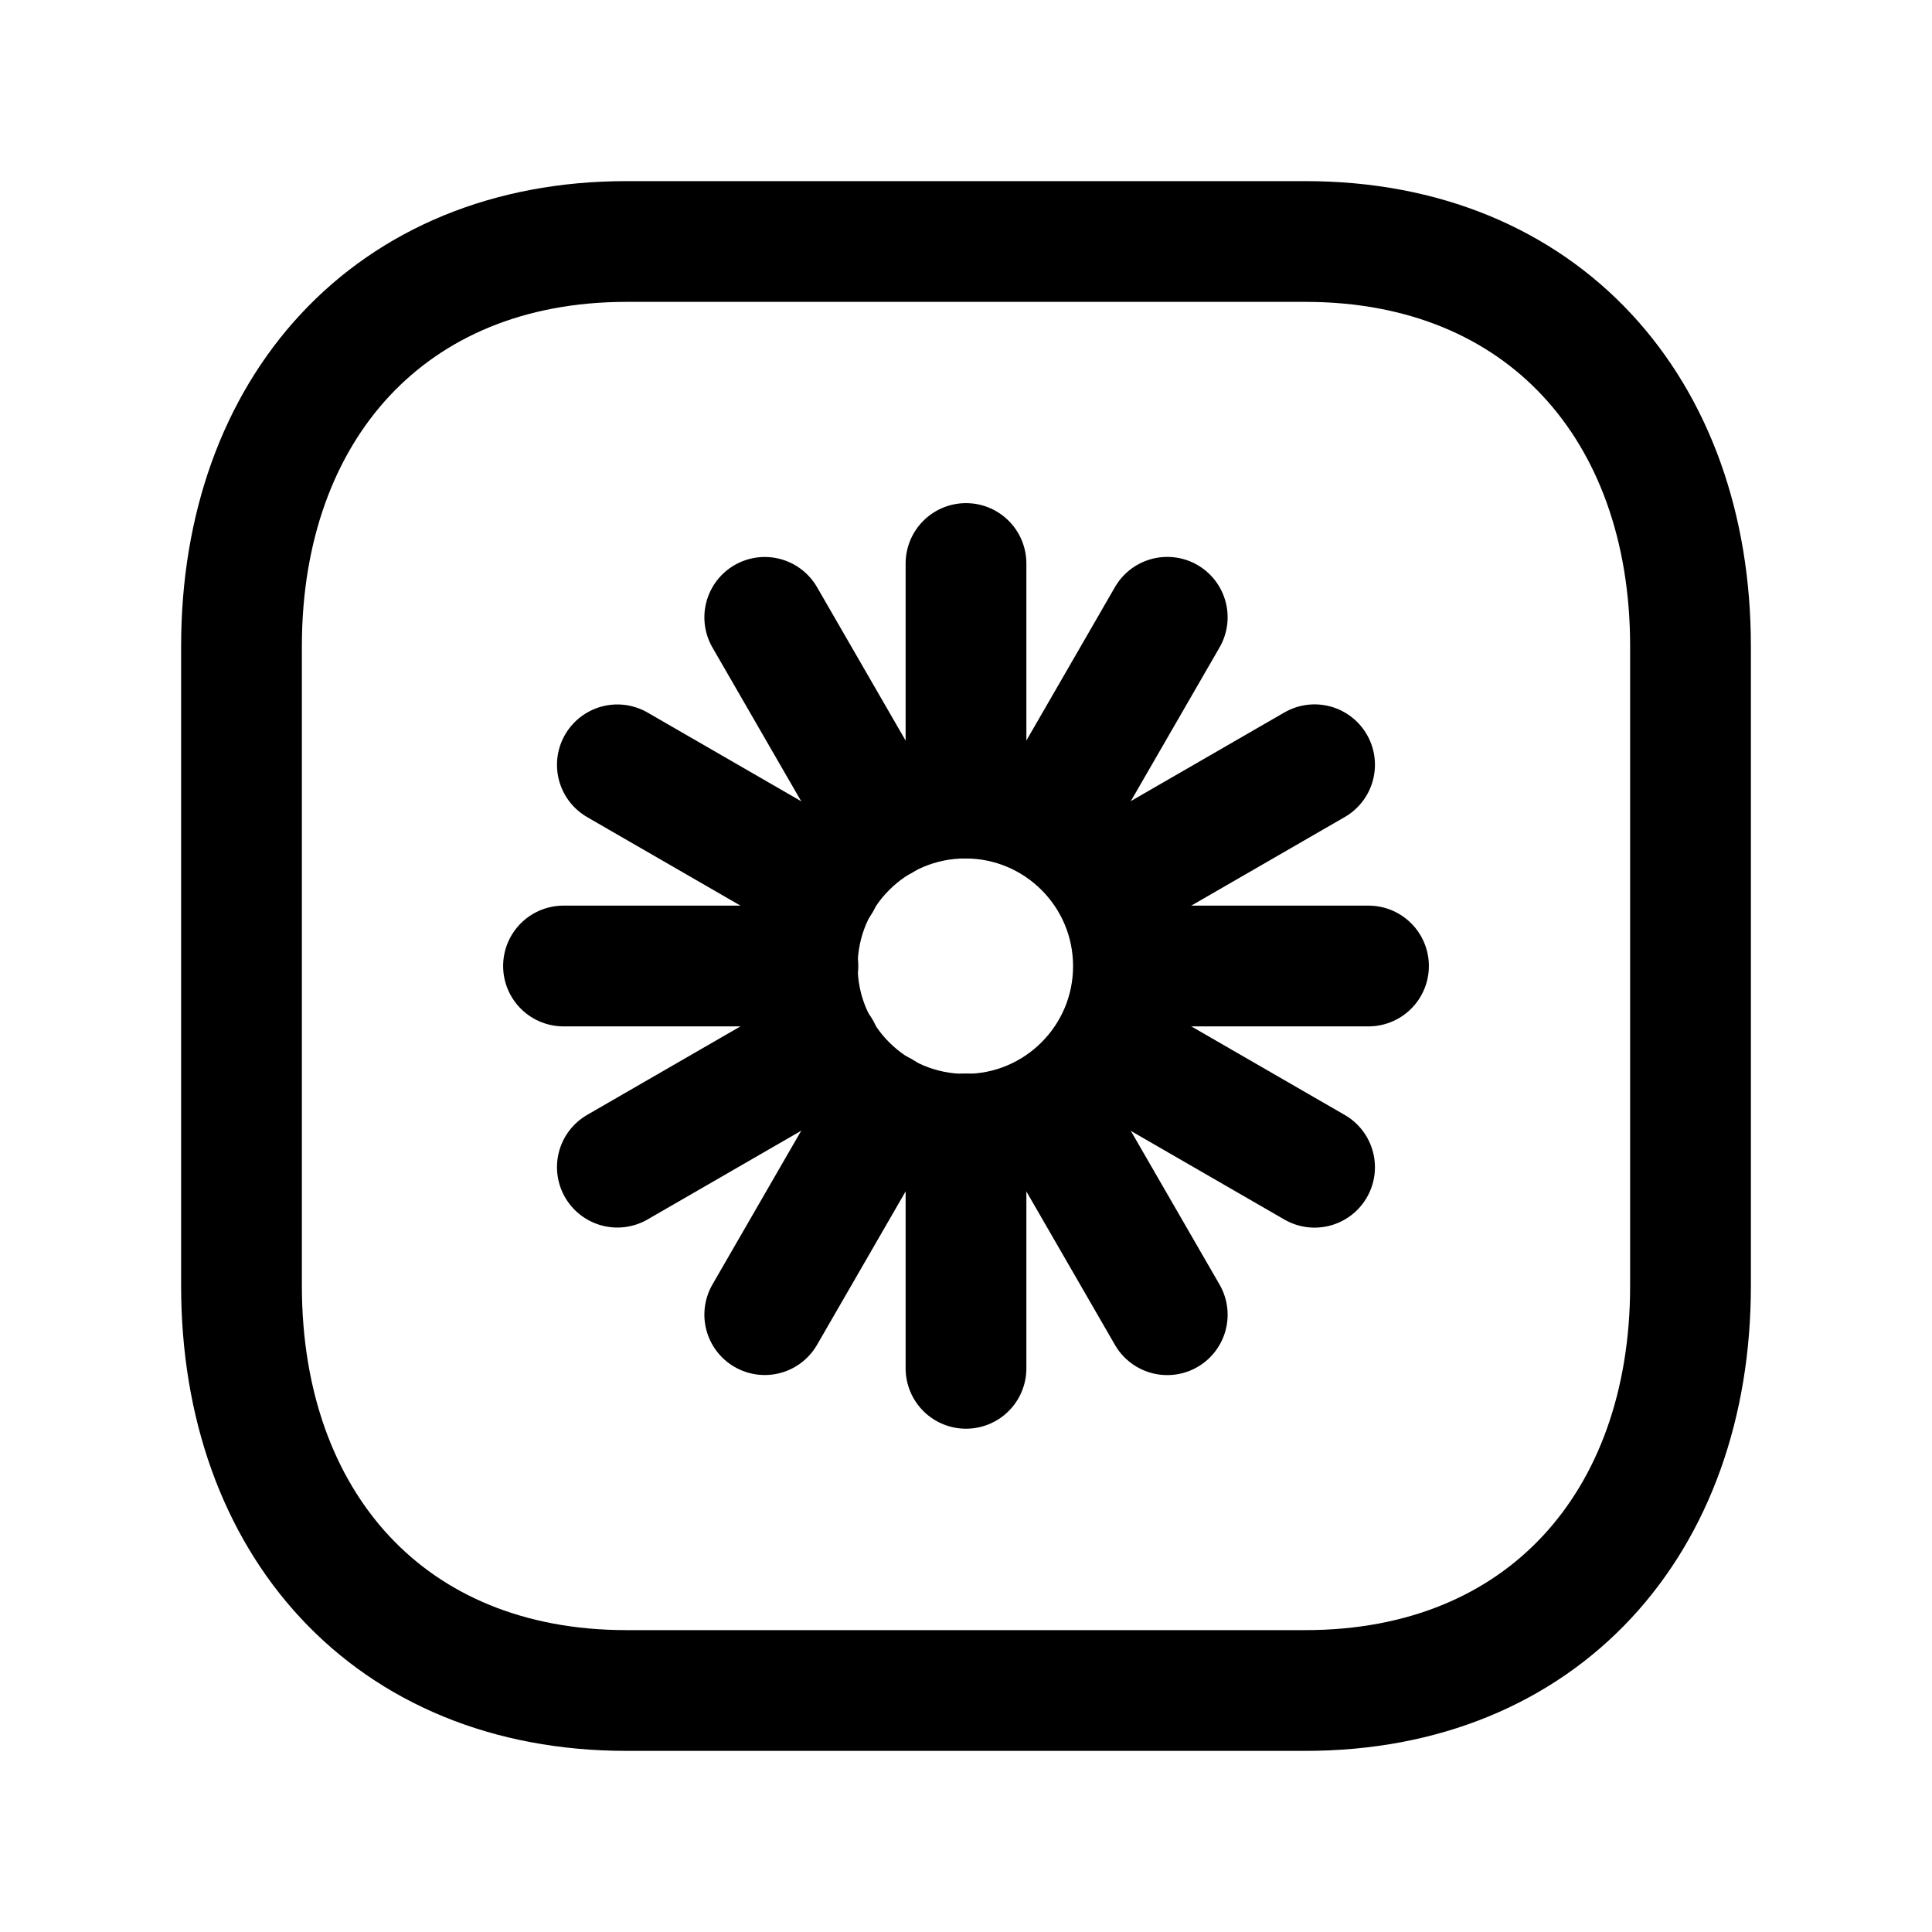 <svg width="24" height="24" viewBox="0 0 24 24" fill="none" xmlns="http://www.w3.org/2000/svg">
<path d="M7.782 3H16.217C19.165 3 21 5.081 21 8.026V15.974C21 18.919 19.165 21 16.216 21H7.782C4.834 21 3 18.919 3 15.974V8.026C3 5.081 4.843 3 7.782 3Z" stroke="black" stroke-width="1.5" stroke-linecap="round" stroke-linejoin="round"/>
<circle cx="11.992" cy="12.002" r="2.088" stroke="black" stroke-width="1.5" stroke-linecap="round" stroke-linejoin="round"/>
<path d="M12 9.912V7" stroke="black" stroke-width="1.5" stroke-linecap="round" stroke-linejoin="round"/>
<path d="M12 16.998V14.086" stroke="black" stroke-width="1.5" stroke-linecap="round" stroke-linejoin="round"/>
<path d="M14.088 12L17 12" stroke="black" stroke-width="1.5" stroke-linecap="round" stroke-linejoin="round"/>
<path d="M7 12L9.912 12" stroke="black" stroke-width="1.5" stroke-linecap="round" stroke-linejoin="round"/>
<path d="M13.044 10.19L14.5 7.668" stroke="black" stroke-width="1.5" stroke-linecap="round" stroke-linejoin="round"/>
<path d="M9.5 16.331L10.956 13.809" stroke="black" stroke-width="1.5" stroke-linecap="round" stroke-linejoin="round"/>
<path d="M13.808 13.044L16.33 14.5" stroke="black" stroke-width="1.5" stroke-linecap="round" stroke-linejoin="round"/>
<path d="M7.669 9.501L10.191 10.957" stroke="black" stroke-width="1.5" stroke-linecap="round" stroke-linejoin="round"/>
<path d="M13.808 10.956L16.33 9.5" stroke="black" stroke-width="1.5" stroke-linecap="round" stroke-linejoin="round"/>
<path d="M7.669 14.499L10.191 13.043" stroke="black" stroke-width="1.5" stroke-linecap="round" stroke-linejoin="round"/>
<path d="M13.044 13.81L14.5 16.332" stroke="black" stroke-width="1.5" stroke-linecap="round" stroke-linejoin="round"/>
<path d="M9.5 7.669L10.956 10.191" stroke="black" stroke-width="1.5" stroke-linecap="round" stroke-linejoin="round"/>
</svg>